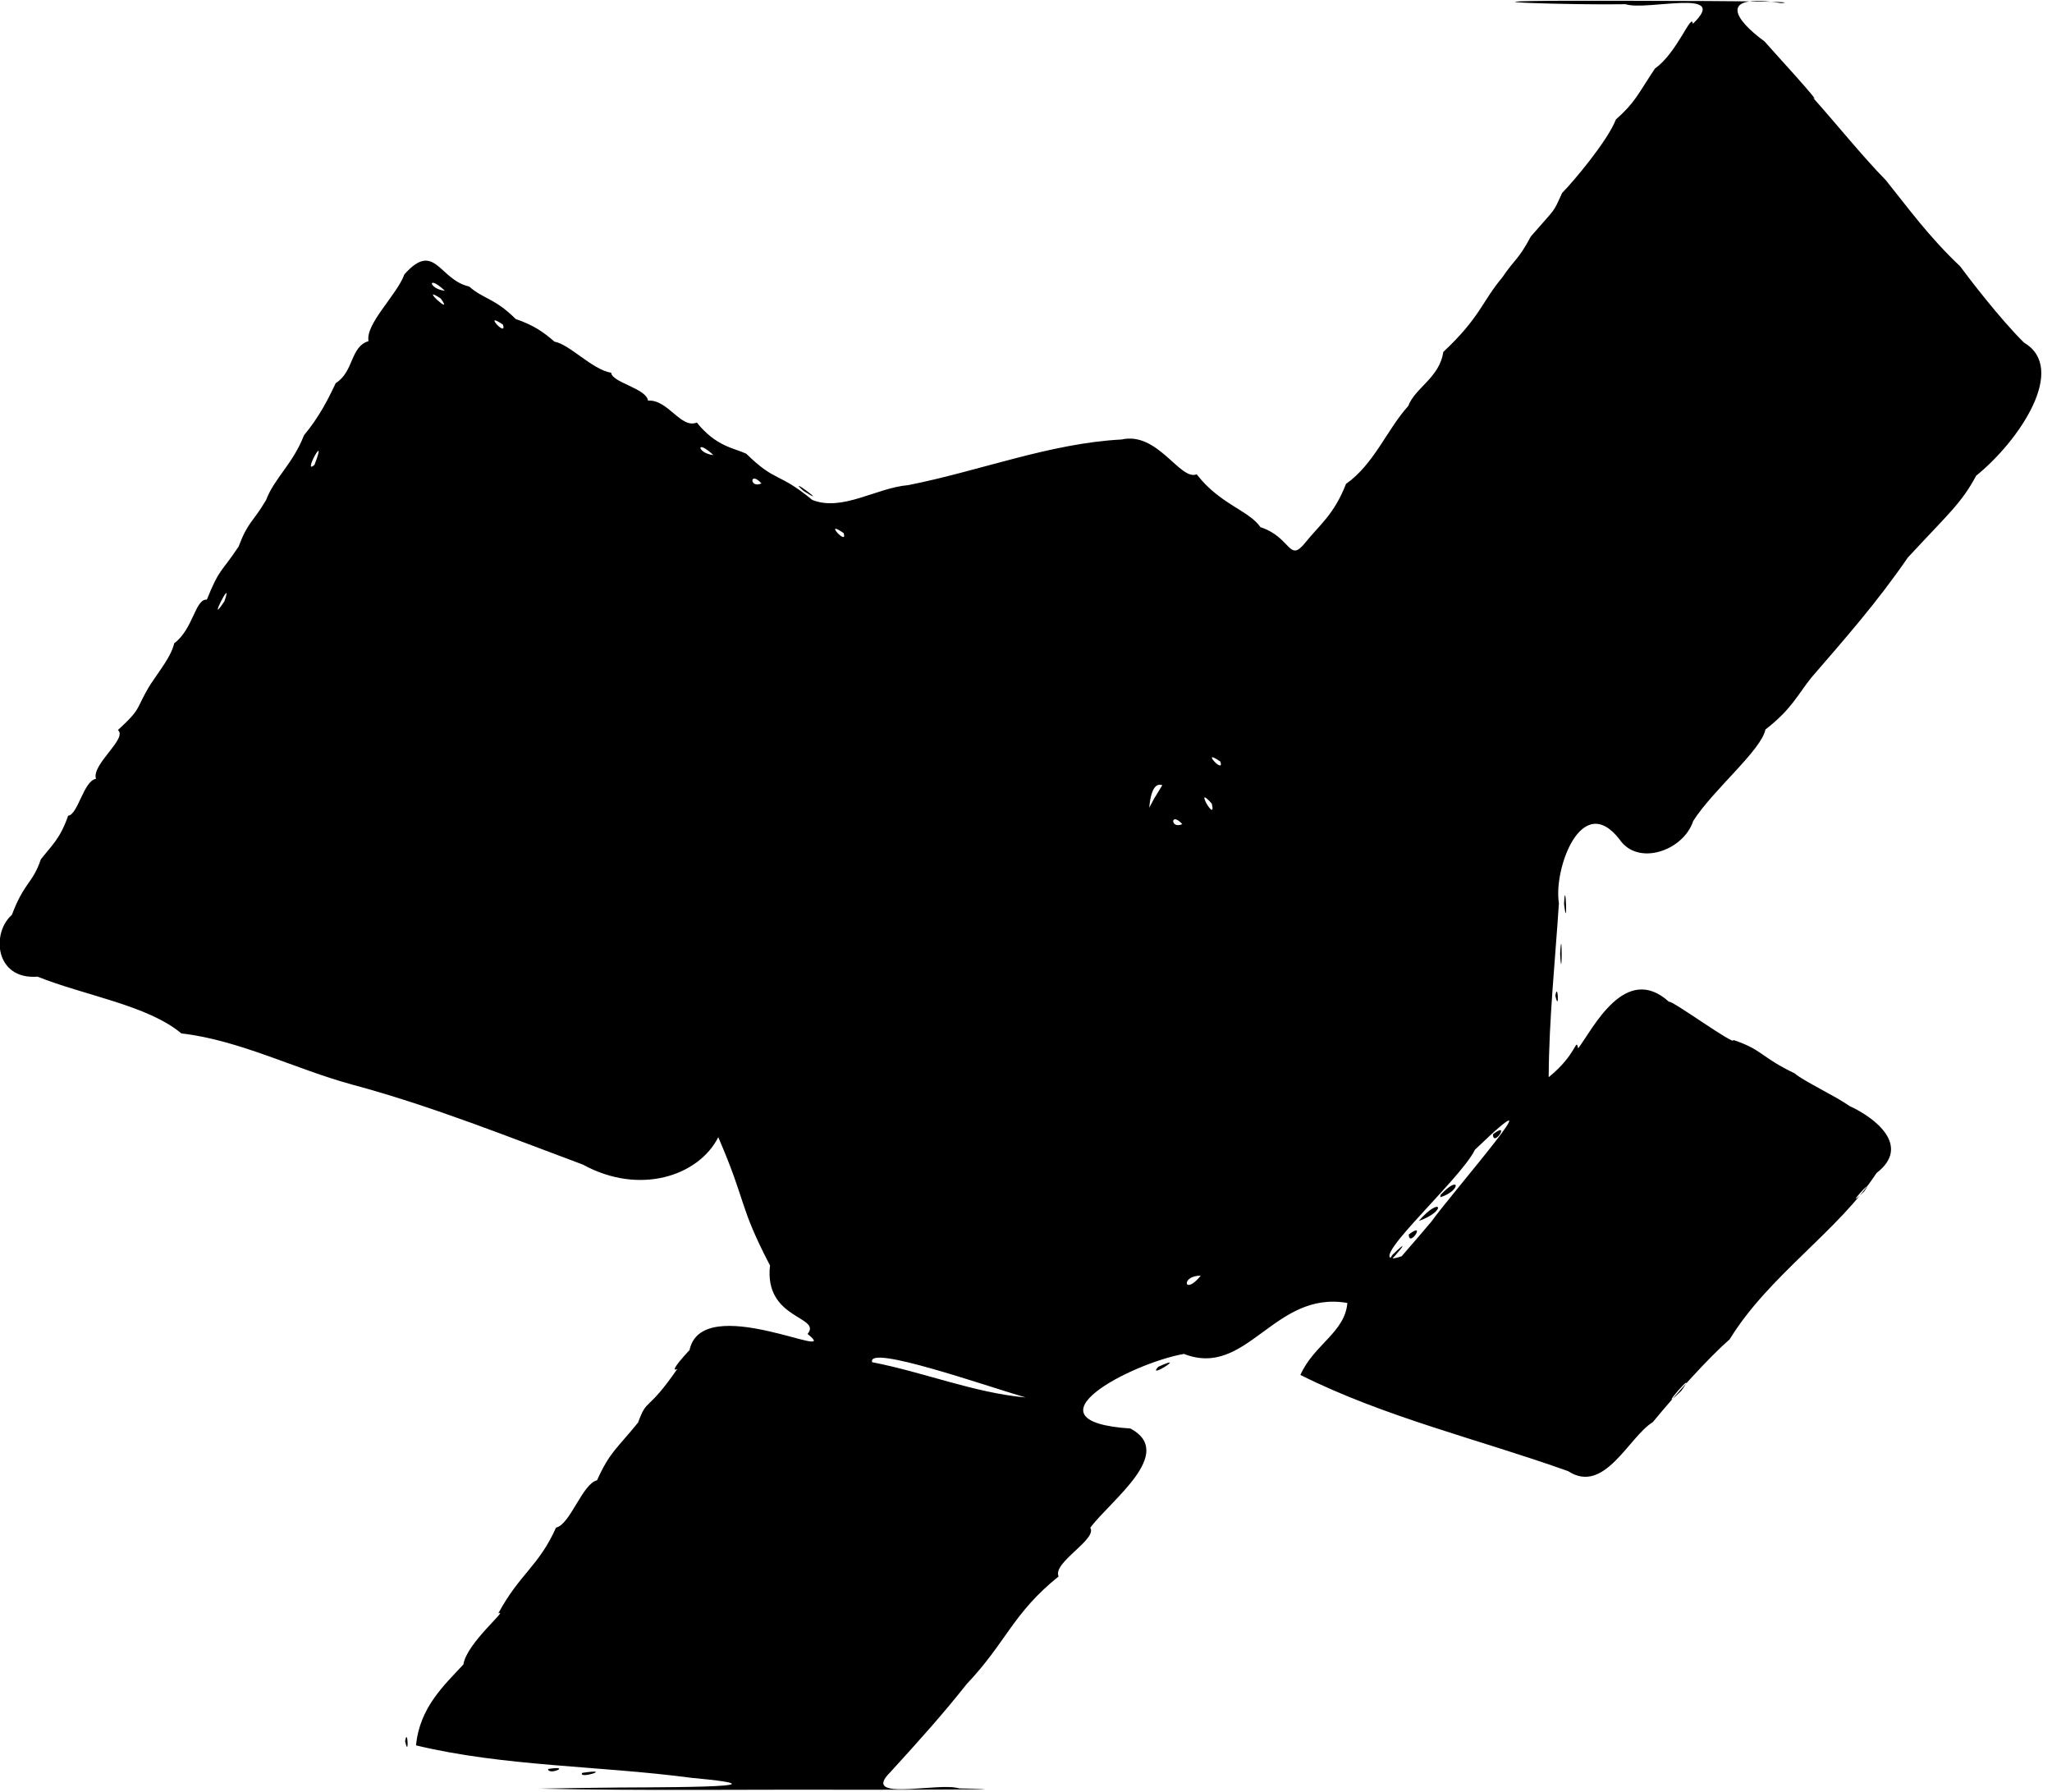 <?xml version="1.0" encoding="UTF-8" standalone="no"?>
<!-- Created with Inkscape (http://www.inkscape.org/) -->

<svg
   version="1.1"
   id="svg1"
   width="682.667"
   height="596"
   viewBox="0 0 682.667 596"
   xmlns="http://www.w3.org/2000/svg"
   xmlns:svg="http://www.w3.org/2000/svg"
   xmlns:rdf="http://www.w3.org/1999/02/22-rdf-syntax-ns#"
   xmlns:cc="http://creativecommons.org/ns#"
   xmlns:dc="http://purl.org/dc/elements/1.1/">
  <title
     id="title1">ACRIMSAT Icon SVG</title>
  <defs
     id="defs1" />
  <g
     id="g1">
    <path
       style="fill:currentColor"
       d="m 199.333,594.688 c 12.563,-0.263 69.925,0.324 30.503,-3.321 -30.291,-4.015 -62.032,-3.71 -91.429,-10.771 1.194,-12.673 9.482,-20.119 15.769,-26.936 0.999,-7.06 15.315,-18.675 11.602,-16.997 7.276,-13.369 13.399,-15.574 19.216,-28.526 4.636,-0.898 8.802,-14.648 13.63,-15.713 4.224,-9.429 6.662,-10.583 13.658,-19.221 3.1,-8.529 2.757,-2.967 13.052,-17.826 -4.247,2.031 8.813,-11.357 4.017,-6.047 3.879,-20.331 51.86,4.503 39.317,-5.59 4.876,-5.945 -14.551,-4.722 -12.497,-22.78 -10.569,-20.323 -7.584,-20.368 -17.209,-42.68 -6.529,12.938 -26.252,19.447 -45.011,9.133 -24.004,-8.918 -50.061,-19.441 -76.804,-26.632 -18.592,-5.028 -37.51,-14.82 -56.812,-17.016 -11.176,-9.382 -32.261,-12.619 -47.835,-18.88 -14.223,1.086 -15.411,-14.582 -8.56,-20.538 4.216,-11.144 6.819,-10.209 9.66,-18.511 3.755,-4.781 6.457,-6.929 9.069,-14.503 3.229,-0.236 5.223,-11.767 9.266,-12.24 -1.599,-4.799 10.66,-13.458 7.287,-16.242 8.368,-7.649 5.683,-6.871 10.872,-15.241 3.342,-5.035 6.861,-9.325 7.859,-13.62 6.396,-4.797 6.944,-14.81 10.869,-14.532 4.241,-10.557 4.573,-8.654 10.554,-17.637 3.152,-8.364 4.619,-7.844 9.118,-15.435 2.918,-7.566 8.858,-11.911 12.637,-21.592 5.058,-6.062 8.205,-12.299 10.539,-17.326 6.147,-3.886 4.752,-12.035 10.933,-14.01 -1.085,-5.734 9.404,-15.277 11.936,-22.206 10.11,-11.346 11.533,1.835 21.524,4.043 4.774,4.213 8.482,3.82 15.512,10.827 5.752,1.971 9.032,4.164 12.897,7.529 5.058,0.879 12.507,9.292 18.864,10.348 0.236,3.229 11.767,5.223 12.24,9.266 6.646,-0.471 10.941,9.496 16.242,7.287 6.462,8.048 12.466,8.491 16.444,10.365 9.958,9.756 10.499,5.94 21.97,15.384 9.956,3.983 21.348,-4.046 31.884,-4.92 23.634,-4.646 47.119,-13.941 70.97,-15.18 12.118,-2.757 19.48,13.83 25.036,11.576 7.714,9.996 17.378,11.99 21.211,17.583 10.273,3.384 9.38,11.935 14.783,5.308 4.807,-6.051 9.608,-9.296 13.681,-19.703 9.317,-6.545 13.572,-17.983 20.696,-25.913 2.268,-6.032 10.464,-9.487 11.661,-17.966 12.351,-11.582 12.806,-16.677 19.625,-24.785 4.169,-6.192 5.366,-5.835 9.498,-13.626 8.622,-9.992 7.175,-7.408 10.413,-14.479 3.644,-3.67 15.204,-17.399 17.898,-24.456 6.437,-5.722 7.196,-8.231 13.003,-16.962 C 557.978,17.612 562.851,3.845 563.166,7.929 575.947,-4.221 547.78,3.735 540.818,1.402 524.436,1.724 480.147,0.393 520.577,0.251 c 18.308,-0.009 83.028,-0.014 71.948,0.784 -21.536,-3.354 -15.253,5.657 -5.532,12.707 3.43,3.918 19.725,21.6 16.163,18.762 8.543,9.602 16.411,19.451 24.218,27.43 7.689,9.562 14.343,18.84 24.738,28.664 2.816,3.812 13.19,17.419 21.249,25.386 14.664,8.61 -1.695,32.775 -15.929,44.261 -4.968,9.308 -9.415,12.801 -22.746,27.245 -10.396,15.115 -20.86,26.903 -32.039,39.869 -4.529,5.6 -6.526,10.511 -15.313,17.308 -1.436,6.998 -17.467,20.088 -24.029,30.428 -3.235,9.92 -18.417,15.175 -24.51,6.131 -12.635,-16.292 -22.043,9.968 -20.172,21.206 -1.252,19.289 -3.304,38.563 -3.403,57.898 9.544,-7.735 8.996,-13.459 9.801,-9.58 4.822,-6.313 15.615,-28.754 30.239,-15.487 0.492,-0.927 22.452,15.074 21.369,12.667 10.087,3.431 8.661,5.441 20.451,11.147 3.069,2.633 13.171,7.295 18.285,10.871 8.655,3.972 20.527,13.34 8.926,22.258 -12.605,19.274 -35.761,33.982 -48.852,55.298 -7.191,6.321 -17.528,17.823 -25.593,27.579 -8.023,4.918 -16.062,24.199 -28.157,16.292 -29.687,-10.587 -60.944,-17.917 -89.065,-32.001 4.416,-10.03 14.843,-14.176 15.616,-23.941 -24.432,-4.29 -33.362,25.185 -54.365,16.945 -17.454,3.069 -54.655,22.406 -17.783,24.815 15.205,8.172 -6.534,23.83 -13.378,33 2.43,3.886 -12.683,11.623 -10.531,16.204 -15.302,12.306 -17.303,21.783 -30.551,35.771 -7.69,9.701 -15.239,18.188 -25.475,29.383 -10.148,10.044 16.224,3.144 22.934,5.366 28.81,0.403 -24.793,0.441 -36.055,0.446 -34.507,-0.135 -69.049,0.373 -103.533,-0.36 6.609,-0.165 13.22,-0.223 19.83,-0.313 z M 341.222,464.865 c -13.347,-3.865 -52.991,-17.825 -51.071,-11.729 17.08,3.289 33.919,10.181 51.071,11.729 z m 218.111,-2.198 c 6.821,-9.536 -9.95,9.697 0,0 z M 399.464,424.352 c -6.724,-0.094 -5.642,6.959 0,0 z m 76.73,-17.985 c 7.132,-9.931 44.296,-52.49 14.479,-23.898 -4.849,10.248 -40.232,41.192 -24.362,35.41 3.326,-3.81 6.613,-7.653 9.882,-11.512 z m -12.86,10.966 c 10.027,-9.702 -6.911,9.498 0,0 z m 5.333,-6.667 c 6.131,-4.742 0.086,4.554 0,0 z m 3.333,-4.529 c 7.577,-8.645 9.473,-3.29 0,0 z m 7.247,-8.664 c 6.601,-7.022 6.881,-1.406 -0.056,0.781 z m 17.42,-20.14 c 6.131,-4.742 0.086,4.554 0,0 z m 123.503,19 c 4.46,-6.366 -8.113,7.856 0,0 z M 393.333,274.143 c -4.018,-4.399 -4.064,1.81 0,0 z M 387.421,260 c 3.628,6.844 -3.74,-6.49 -5.087,8.69 l 1.609,-3.023 z m 15.728,7.333 c -6.351,-7.166 1.705,7.114 0,0 z m 2.851,-14 c -7.062,-4.871 1.495,4.595 0,0 z M 74.667,200 c 3.269,-9.464 -6.339,9.568 0,0 z M 280.667,177.333 c -7.062,-4.871 1.495,4.595 0,0 z m -27.333,-16.524 c -4.018,-4.399 -4.064,1.81 0,0 z m -148.703,-6.201 c 4.676,-12.176 -4.32,3.922 0,0 z m 132.703,-3.228 c -6.017,-5.654 -5.5,-0.591 0,0 z m -70,-43.38 c -7.062,-4.871 1.495,4.595 0,0 z m -20.693,-8.699 c -7.785,-5.126 4.722,6.479 0,0 z M 148,96.714 c -6.017,-5.654 -5.5,-0.591 0,0 z m 45.692,493.029 c 10.963,-1.654 -1.55,2.288 0,0 z m -11.359,-1.292 c 8.297,-1.323 0.103,2.307 0,0 z m -47.561,-9.228 c 0.858,-5.139 1.352,6.069 0,0 z M 385.333,454.667 c 10.404,-4.784 -4.111,4.467 0,0 z M 517.439,331.222 c 0.858,-5.139 1.352,6.069 0,0 z m 1.591,-13.889 c 0.681,-11.695 0.681,11.695 0,0 z m 1.306,-16.667 c 0.48,-10.146 1.262,10.606 0,0 z M 267.255,163.26 c -6.334,-5.777 9.74,6.187 0,0 z"
       id="path1" />
  </g>
</svg>
